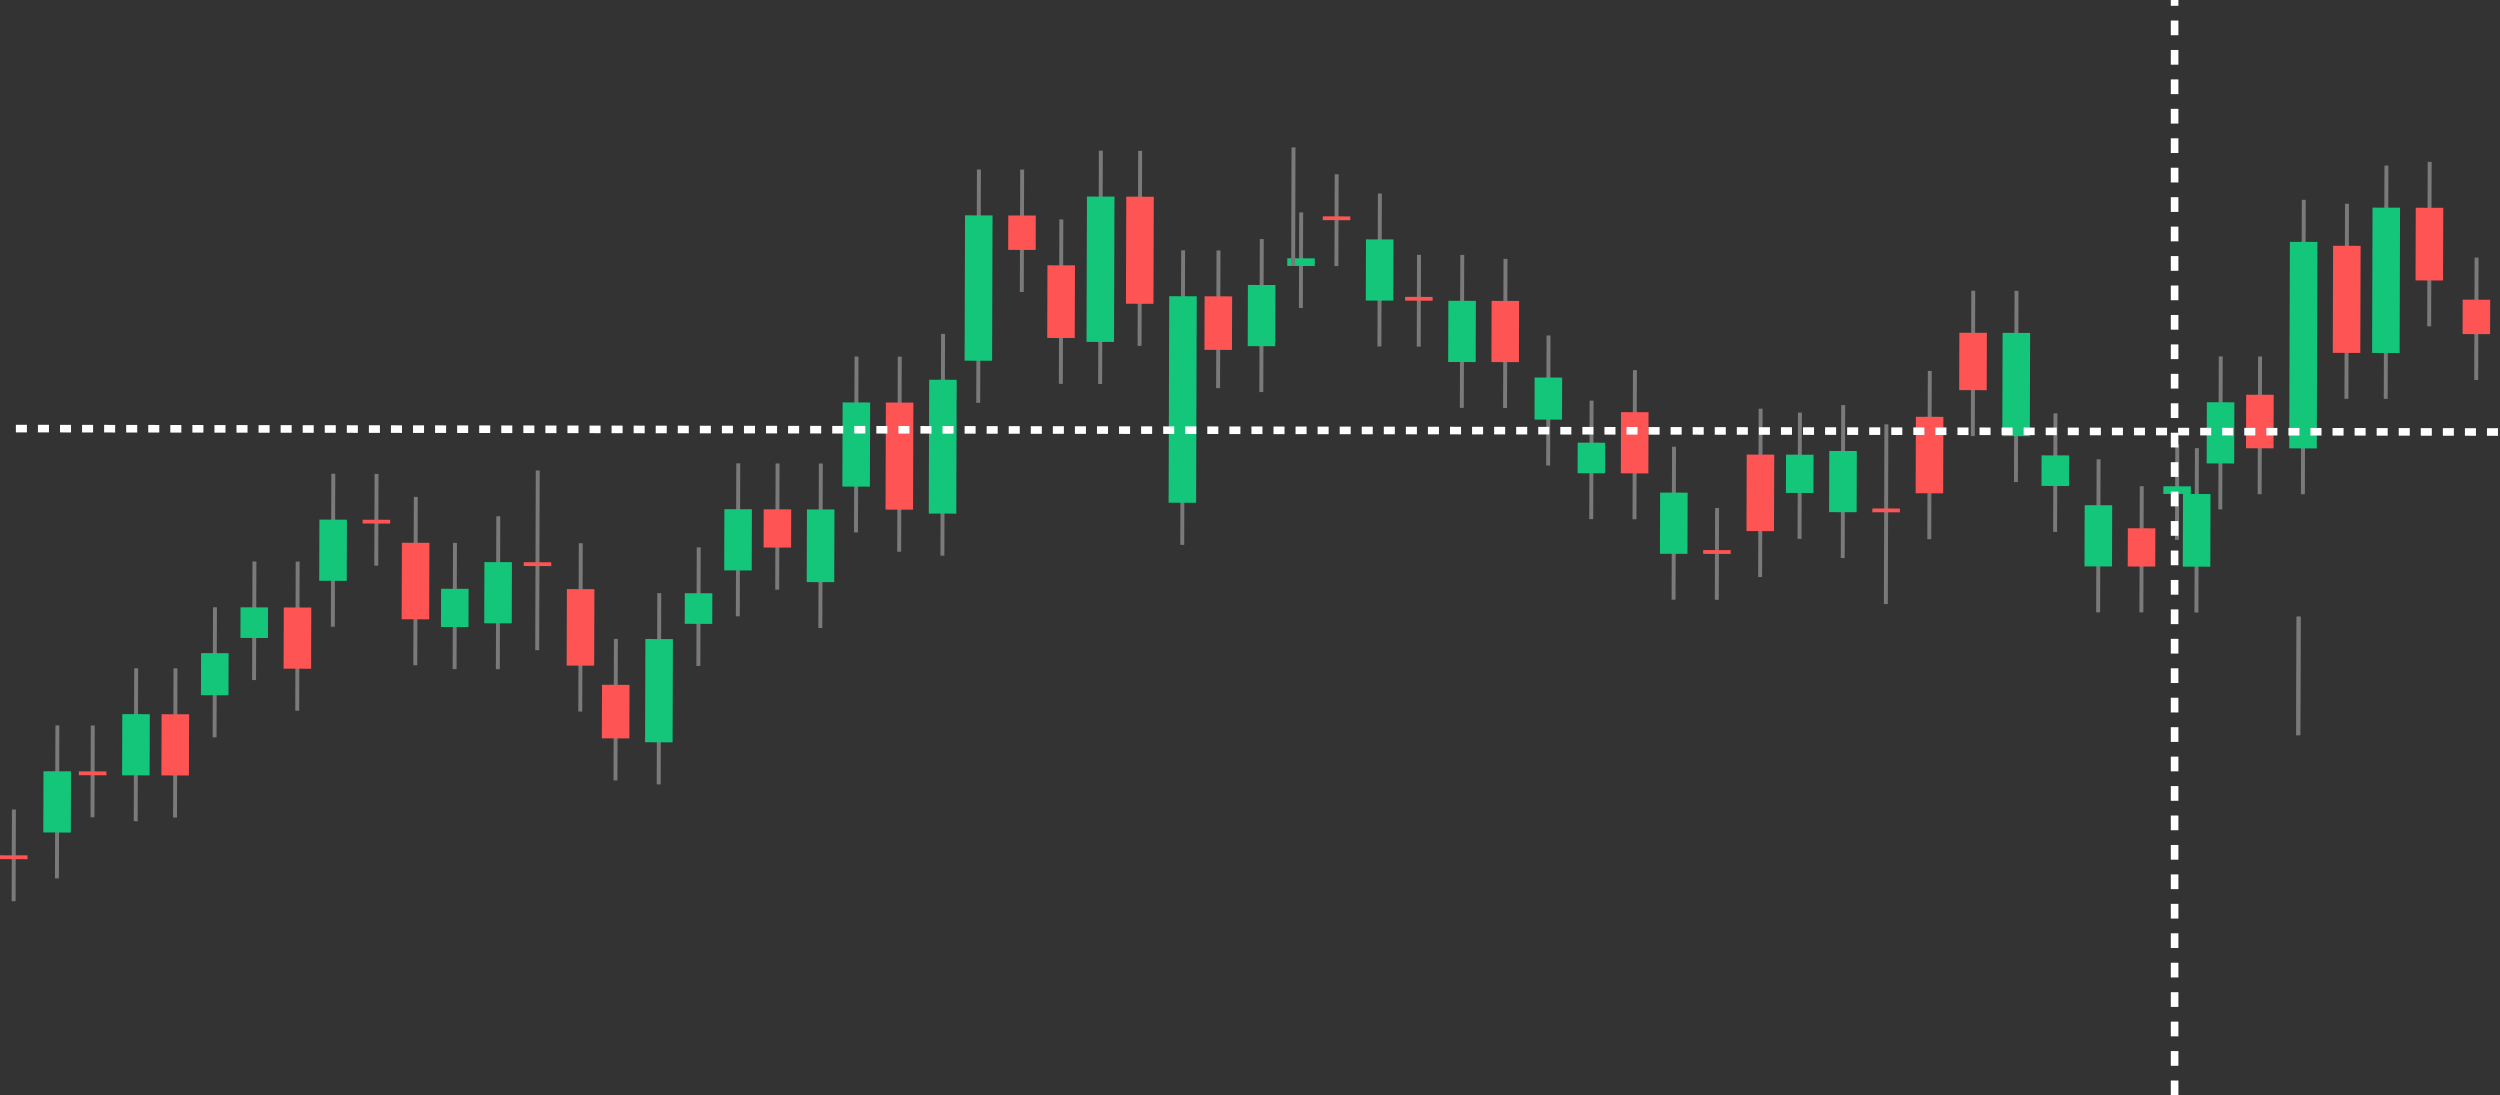 <svg width="630" height="276" viewBox="0 0 630 276" fill="none" xmlns="http://www.w3.org/2000/svg">
<rect x="0" y="0" width="630" height="276" fill="#333333" stroke="none"/>
<rect width="0.991" height="34.696" transform="matrix(1 0.003 -0.003 1 306.567 63.109)" fill="#7A7A7A"/>
<rect width="6.935" height="13.493" transform="matrix(1 0.003 -0.003 1 303.562 74.667)" fill="#FF5454"/>
<rect width="0.991" height="38.551" transform="matrix(1 0.003 -0.003 1 317.473 60.247)" fill="#7A7A7A"/>
<rect width="6.935" height="15.421" transform="matrix(1 0.003 -0.003 1 314.47 71.806)" fill="#14C67A"/>
<rect width="0.991" height="24.095" transform="matrix(1 0.003 -0.003 1 327.399 53.528)" fill="#7A7A7A"/>
<rect width="6.935" height="1.928" transform="matrix(1 0.003 -0.003 1 324.395 65.084)" fill="#14C67A"/>
<rect width="0.991" height="38.551" transform="matrix(1 0.003 -0.003 1 13.965 182.802)" fill="#7A7A7A"/>
<rect width="6.935" height="15.421" transform="matrix(1 0.003 -0.003 1 10.96 194.358)" fill="#14C67A"/>
<rect width="0.991" height="38.551" transform="matrix(1 0.003 -0.003 1 33.82 168.398)" fill="#7A7A7A"/>
<rect width="6.935" height="15.421" transform="matrix(1 0.003 -0.003 1 30.817 179.956)" fill="#14C67A"/>
<rect width="0.991" height="32.769" transform="matrix(1 0.003 -0.003 1 53.679 153.031)" fill="#7A7A7A"/>
<rect width="6.935" height="10.602" transform="matrix(1 0.003 -0.003 1 50.674 164.588)" fill="#14C67A"/>
<rect width="0.991" height="38.551" transform="matrix(1 0.003 -0.003 1 83.495 119.378)" fill="#7A7A7A"/>
<rect width="6.935" height="15.421" transform="matrix(1 0.003 -0.003 1 80.49 130.935)" fill="#14C67A"/>
<rect width="0.991" height="48.189" transform="matrix(1 0.003 -0.003 1 165.641 149.475)" fill="#7A7A7A"/>
<rect width="6.935" height="26.022" transform="matrix(1 0.003 -0.003 1 162.635 161.032)" fill="#14C67A"/>
<rect width="0.991" height="38.551" transform="matrix(1 0.003 -0.003 1 185.547 116.759)" fill="#7A7A7A"/>
<rect width="6.935" height="15.421" transform="matrix(1 0.003 -0.003 1 182.543 128.315)" fill="#14C67A"/>
<rect width="0.991" height="44.334" transform="matrix(1 0.003 -0.003 1 215.346 89.852)" fill="#7A7A7A"/>
<rect width="6.935" height="21.203" transform="matrix(1 0.003 -0.003 1 212.341 101.41)" fill="#14C67A"/>
<rect width="0.991" height="23.131" transform="matrix(1 0.003 -0.003 1 3.007 203.977)" fill="#7A7A7A"/>
<rect width="6.935" height="0.964" transform="matrix(1 0.003 -0.003 1 0.003 215.533)" fill="#FF5454"/>
<rect width="0.991" height="23.131" transform="matrix(1 0.003 -0.003 1 22.881 182.825)" fill="#7A7A7A"/>
<rect width="6.935" height="0.964" transform="matrix(1 0.003 -0.003 1 19.877 194.383)" fill="#FF5454"/>
<rect width="0.991" height="37.588" transform="matrix(1 0.003 -0.003 1 74.517 141.52)" fill="#7A7A7A"/>
<rect width="6.935" height="15.421" transform="matrix(1 0.003 -0.003 1 71.511 153.077)" fill="#FF5454"/>
<rect width="0.991" height="37.588" transform="matrix(1 0.003 -0.003 1 43.727 168.426)" fill="#7A7A7A"/>
<rect width="6.935" height="15.421" transform="matrix(1 0.003 -0.003 1 40.724 179.982)" fill="#FF5454"/>
<rect width="0.991" height="49.153" transform="matrix(1 0.003 -0.003 1 226.243 89.881)" fill="#7A7A7A"/>
<rect width="6.935" height="26.986" transform="matrix(1 0.003 -0.003 1 223.238 101.438)" fill="#FF5454"/>
<rect width="0.991" height="23.131" transform="matrix(1 0.003 -0.003 1 94.394 119.408)" fill="#7A7A7A"/>
<rect width="6.935" height="0.964" transform="matrix(1 0.003 -0.003 1 91.388 130.965)" fill="#FF5454"/>
<rect width="0.991" height="45.298" transform="matrix(1 0.003 -0.003 1 135.016 118.551)" fill="#7A7A7A"/>
<rect width="6.935" height="0.964" transform="matrix(1 0.003 -0.003 1 131.979 141.674)" fill="#FF5454"/>
<rect width="0.991" height="42.407" transform="matrix(1 0.003 -0.003 1 104.285 125.216)" fill="#7A7A7A"/>
<rect width="6.935" height="19.276" transform="matrix(1 0.003 -0.003 1 101.279 136.773)" fill="#FF5454"/>
<rect width="0.991" height="35.66" transform="matrix(1 0.003 -0.003 1 154.71 161.012)" fill="#7A7A7A"/>
<rect width="6.935" height="13.493" transform="matrix(1 0.003 -0.003 1 151.705 172.568)" fill="#FF5454"/>
<rect width="0.991" height="31.805" transform="matrix(1 0.003 -0.003 1 195.454 116.785)" fill="#7A7A7A"/>
<rect width="6.935" height="9.638" transform="matrix(1 0.003 -0.003 1 192.45 128.343)" fill="#FF5454"/>
<rect width="0.991" height="41.443" transform="matrix(1 0.003 -0.003 1 206.354 116.814)" fill="#7A7A7A"/>
<rect width="6.935" height="18.312" transform="matrix(1 0.003 -0.003 1 203.348 128.373)" fill="#14C67A"/>
<rect width="0.991" height="29.877" transform="matrix(1 0.003 -0.003 1 175.581 137.936)" fill="#7A7A7A"/>
<rect width="6.935" height="7.71" transform="matrix(1 0.003 -0.003 1 172.576 149.492)" fill="#14C67A"/>
<rect width="0.991" height="42.407" transform="matrix(1 0.003 -0.003 1 145.861 136.893)" fill="#7A7A7A"/>
<rect width="6.935" height="19.276" transform="matrix(1 0.003 -0.003 1 142.856 148.451)" fill="#FF5454"/>
<rect width="0.991" height="38.551" transform="matrix(1 0.003 -0.003 1 125.074 130.09)" fill="#7A7A7A"/>
<rect width="6.935" height="15.421" transform="matrix(1 0.003 -0.003 1 122.071 141.647)" fill="#14C67A"/>
<rect width="0.991" height="31.805" transform="matrix(1 0.003 -0.003 1 114.159 136.808)" fill="#7A7A7A"/>
<rect width="6.935" height="9.638" transform="matrix(1 0.003 -0.003 1 111.153 148.365)" fill="#14C67A"/>
<rect width="0.991" height="29.877" transform="matrix(1 0.003 -0.003 1 63.618 141.491)" fill="#7A7A7A"/>
<rect width="6.935" height="7.71" transform="matrix(1 0.003 -0.003 1 60.614 153.048)" fill="#14C67A"/>
<rect width="0.991" height="55.9" transform="matrix(1 0.003 -0.003 1 237.157 84.127)" fill="#7A7A7A"/>
<rect width="6.935" height="33.733" transform="matrix(1 0.003 -0.003 1 234.152 95.686)" fill="#14C67A"/>
<rect width="0.991" height="74.212" transform="matrix(1 0.003 -0.003 1 297.651 63.086)" fill="#7A7A7A"/>
<rect width="6.935" height="52.044" transform="matrix(1 0.003 -0.003 1 294.646 74.644)" fill="#14C67A"/>
<rect width="0.991" height="49.153" transform="matrix(1 0.003 -0.003 1 286.824 37.998)" fill="#7A7A7A"/>
<rect width="6.935" height="26.986" transform="matrix(1 0.003 -0.003 1 283.819 49.557)" fill="#FF5454"/>
<rect width="0.991" height="58.791" transform="matrix(1 0.003 -0.003 1 276.917 37.972)" fill="#7A7A7A"/>
<rect width="6.935" height="36.624" transform="matrix(1 0.003 -0.003 1 273.912 49.53)" fill="#14C67A"/>
<rect width="0.991" height="41.443" transform="matrix(1 0.003 -0.003 1 266.961 55.295)" fill="#7A7A7A"/>
<rect width="6.935" height="18.312" transform="matrix(1 0.003 -0.003 1 263.956 66.852)" fill="#FF5454"/>
<rect width="0.991" height="30.841" transform="matrix(1 0.003 -0.003 1 257.089 42.739)" fill="#7A7A7A"/>
<rect width="6.935" height="8.674" transform="matrix(1 0.003 -0.003 1 254.084 54.295)" fill="#FF5454"/>
<rect width="0.991" height="58.791" transform="matrix(1 0.003 -0.003 1 246.19 42.709)" fill="#7A7A7A"/>
<rect width="6.935" height="36.624" transform="matrix(1 0.003 -0.003 1 243.187 54.268)" fill="#14C67A"/>
<rect width="0.991" height="34.696" transform="matrix(-1 -0.003 0.003 -1 569.927 124.533)" fill="#7A7A7A"/>
<rect width="6.935" height="13.493" transform="matrix(-1 -0.003 0.003 -1 572.931 112.977)" fill="#FF5454"/>
<rect width="0.991" height="38.551" transform="matrix(-1 -0.003 0.003 -1 560.009 128.363)" fill="#7A7A7A"/>
<rect width="6.935" height="15.421" transform="matrix(-1 -0.003 0.003 -1 563.014 116.805)" fill="#14C67A"/>
<rect width="0.991" height="24.095" transform="matrix(-1 -0.003 0.003 -1 549.089 136.043)" fill="#7A7A7A"/>
<rect width="6.935" height="1.928" transform="matrix(-1 -0.003 0.003 -1 552.095 124.486)" fill="#14C67A"/>
<rect width="0.991" height="29.877" transform="matrix(1 0.003 0.003 -1 325.381 67.015)" fill="#7A7A7A"/>
<rect width="0.991" height="38.551" transform="matrix(1 0.003 0.003 -1 347.118 87.312)" fill="#7A7A7A"/>
<rect width="6.935" height="15.421" transform="matrix(1 0.003 0.003 -1 344.18 75.74)" fill="#14C67A"/>
<rect width="0.991" height="38.551" transform="matrix(1 0.003 0.003 -1 367.881 102.788)" fill="#7A7A7A"/>
<rect width="6.935" height="15.421" transform="matrix(1 0.003 0.003 -1 364.94 91.216)" fill="#14C67A"/>
<rect width="0.991" height="32.769" transform="matrix(1 0.003 0.003 -1 389.636 117.305)" fill="#7A7A7A"/>
<rect width="6.935" height="10.602" transform="matrix(1 0.003 0.003 -1 386.696 105.73)" fill="#14C67A"/>
<rect width="0.991" height="38.551" transform="matrix(1 0.003 0.003 -1 421.243 151.123)" fill="#7A7A7A"/>
<rect width="6.935" height="15.421" transform="matrix(1 0.003 0.003 -1 418.304 139.549)" fill="#14C67A"/>
<rect width="0.991" height="48.189" transform="matrix(1 0.003 0.003 -1 507.521 121.475)" fill="#7A7A7A"/>
<rect width="6.935" height="26.022" transform="matrix(1 0.003 0.003 -1 504.58 109.902)" fill="#14C67A"/>
<rect width="0.991" height="38.551" transform="matrix(1 0.003 0.003 -1 528.233 154.301)" fill="#7A7A7A"/>
<rect width="6.935" height="15.421" transform="matrix(1 0.003 0.003 -1 525.293 142.727)" fill="#14C67A"/>
<rect width="0.991" height="23.131" transform="matrix(1 0.003 0.003 -1 336.279 67.045)" fill="#7A7A7A"/>
<rect width="6.935" height="0.964" transform="matrix(1 0.003 0.003 -1 333.339 55.472)" fill="#FF5454"/>
<rect width="0.991" height="23.131" transform="matrix(1 0.003 0.003 -1 357.025 87.34)" fill="#7A7A7A"/>
<rect width="6.935" height="0.964" transform="matrix(1 0.003 0.003 -1 354.086 75.767)" fill="#FF5454"/>
<rect width="0.991" height="37.588" transform="matrix(1 0.003 0.003 -1 411.393 130.855)" fill="#7A7A7A"/>
<rect width="6.935" height="15.421" transform="matrix(1 0.003 0.003 -1 408.452 119.282)" fill="#FF5454"/>
<rect width="0.991" height="37.588" transform="matrix(1 0.003 0.003 -1 378.777 102.818)" fill="#7A7A7A"/>
<rect width="6.935" height="15.421" transform="matrix(1 0.003 0.003 -1 375.839 91.244)" fill="#FF5454"/>
<rect width="0.991" height="23.131" transform="matrix(1 0.003 0.003 -1 432.141 151.151)" fill="#7A7A7A"/>
<rect width="6.935" height="0.964" transform="matrix(1 0.003 0.003 -1 429.202 139.578)" fill="#FF5454"/>
<rect width="0.991" height="45.298" transform="matrix(1 0.003 0.003 -1 474.738 152.229)" fill="#7A7A7A"/>
<rect width="6.935" height="0.964" transform="matrix(1 0.003 0.003 -1 471.833 129.09)" fill="#FF5454"/>
<rect width="0.991" height="42.407" transform="matrix(1 0.003 0.003 -1 443.056 145.397)" fill="#7A7A7A"/>
<rect width="6.935" height="19.276" transform="matrix(1 0.003 0.003 -1 440.115 133.824)" fill="#FF5454"/>
<rect width="0.991" height="36.624" transform="matrix(1 0.003 0.003 -1 496.654 109.881)" fill="#7A7A7A"/>
<rect width="6.935" height="14.457" transform="matrix(1 0.003 0.003 -1 493.715 98.307)" fill="#FF5454"/>
<rect width="0.991" height="31.805" transform="matrix(1 0.003 0.003 -1 539.132 154.328)" fill="#7A7A7A"/>
<rect width="6.935" height="9.638" transform="matrix(1 0.003 0.003 -1 536.189 142.754)" fill="#FF5454"/>
<rect width="0.991" height="41.443" transform="matrix(1 0.003 0.003 -1 553 154.365)" fill="#7A7A7A"/>
<rect width="6.935" height="18.312" transform="matrix(1 0.003 0.003 -1 550.061 142.791)" fill="#14C67A"/>
<rect width="0.991" height="29.877" transform="matrix(1 0.003 0.003 -1 517.392 134.031)" fill="#7A7A7A"/>
<rect width="6.935" height="7.71" transform="matrix(1 0.003 0.003 -1 514.451 122.459)" fill="#14C67A"/>
<rect width="0.991" height="42.407" transform="matrix(1 0.003 0.003 -1 485.685 135.873)" fill="#7A7A7A"/>
<rect width="6.935" height="19.276" transform="matrix(1 0.003 0.003 -1 482.743 124.301)" fill="#FF5454"/>
<rect width="0.991" height="38.551" transform="matrix(1 0.003 0.003 -1 463.875 140.634)" fill="#7A7A7A"/>
<rect width="6.935" height="15.421" transform="matrix(1 0.003 0.003 -1 460.935 129.061)" fill="#14C67A"/>
<rect width="0.991" height="31.805" transform="matrix(1 0.003 0.003 -1 452.989 135.785)" fill="#7A7A7A"/>
<rect width="6.935" height="9.638" transform="matrix(1 0.003 0.003 -1 450.049 124.213)" fill="#14C67A"/>
<rect width="0.991" height="29.877" transform="matrix(1 0.003 0.003 -1 400.495 130.826)" fill="#7A7A7A"/>
<rect width="6.935" height="7.71" transform="matrix(1 0.003 0.003 -1 397.556 119.254)" fill="#14C67A"/>
<rect width="0.991" height="74.212" transform="matrix(-1 -0.003 0.003 -1 580.825 124.562)" fill="#7A7A7A"/>
<rect width="6.935" height="52.044" transform="matrix(-1 -0.003 0.003 -1 583.828 113.006)" fill="#14C67A"/>
<rect width="0.991" height="49.153" transform="matrix(-1 -0.003 0.003 -1 591.791 100.498)" fill="#7A7A7A"/>
<rect width="6.935" height="26.986" transform="matrix(-1 -0.003 0.003 -1 594.796 88.939)" fill="#FF5454"/>
<rect width="0.991" height="58.791" transform="matrix(-1 -0.003 0.003 -1 601.699 100.523)" fill="#7A7A7A"/>
<rect width="6.935" height="36.624" transform="matrix(-1 -0.003 0.003 -1 604.703 88.965)" fill="#14C67A"/>
<rect width="0.991" height="41.443" transform="matrix(-1 -0.003 0.003 -1 612.646 82.24)" fill="#7A7A7A"/>
<rect width="6.935" height="18.312" transform="matrix(-1 -0.003 0.003 -1 615.652 70.684)" fill="#FF5454"/>
<rect width="0.991" height="30.841" transform="matrix(-1 -0.003 0.003 -1 624.498 95.766)" fill="#7A7A7A"/>
<rect width="6.935" height="8.674" transform="matrix(-1 -0.003 0.003 -1 627.504 84.209)" fill="#FF5454"/>
<rect width="0.991" height="29.877" transform="matrix(1 0.003 -0.003 1 578.757 155.398)" fill="#7A7A7A"/>
<rect width="0.991" height="29.877" transform="matrix(1 0.003 -0.003 1 578.757 155.398)" fill="#7A7A7A"/>
<path d="M548 276L548 0" stroke="white" stroke-width="1.914" stroke-dasharray="3.71 3.71"/>
<path d="M4 108L630 108.867" stroke="white" stroke-width="1.914" stroke-dasharray="2.78 2.78"/>
</svg>
